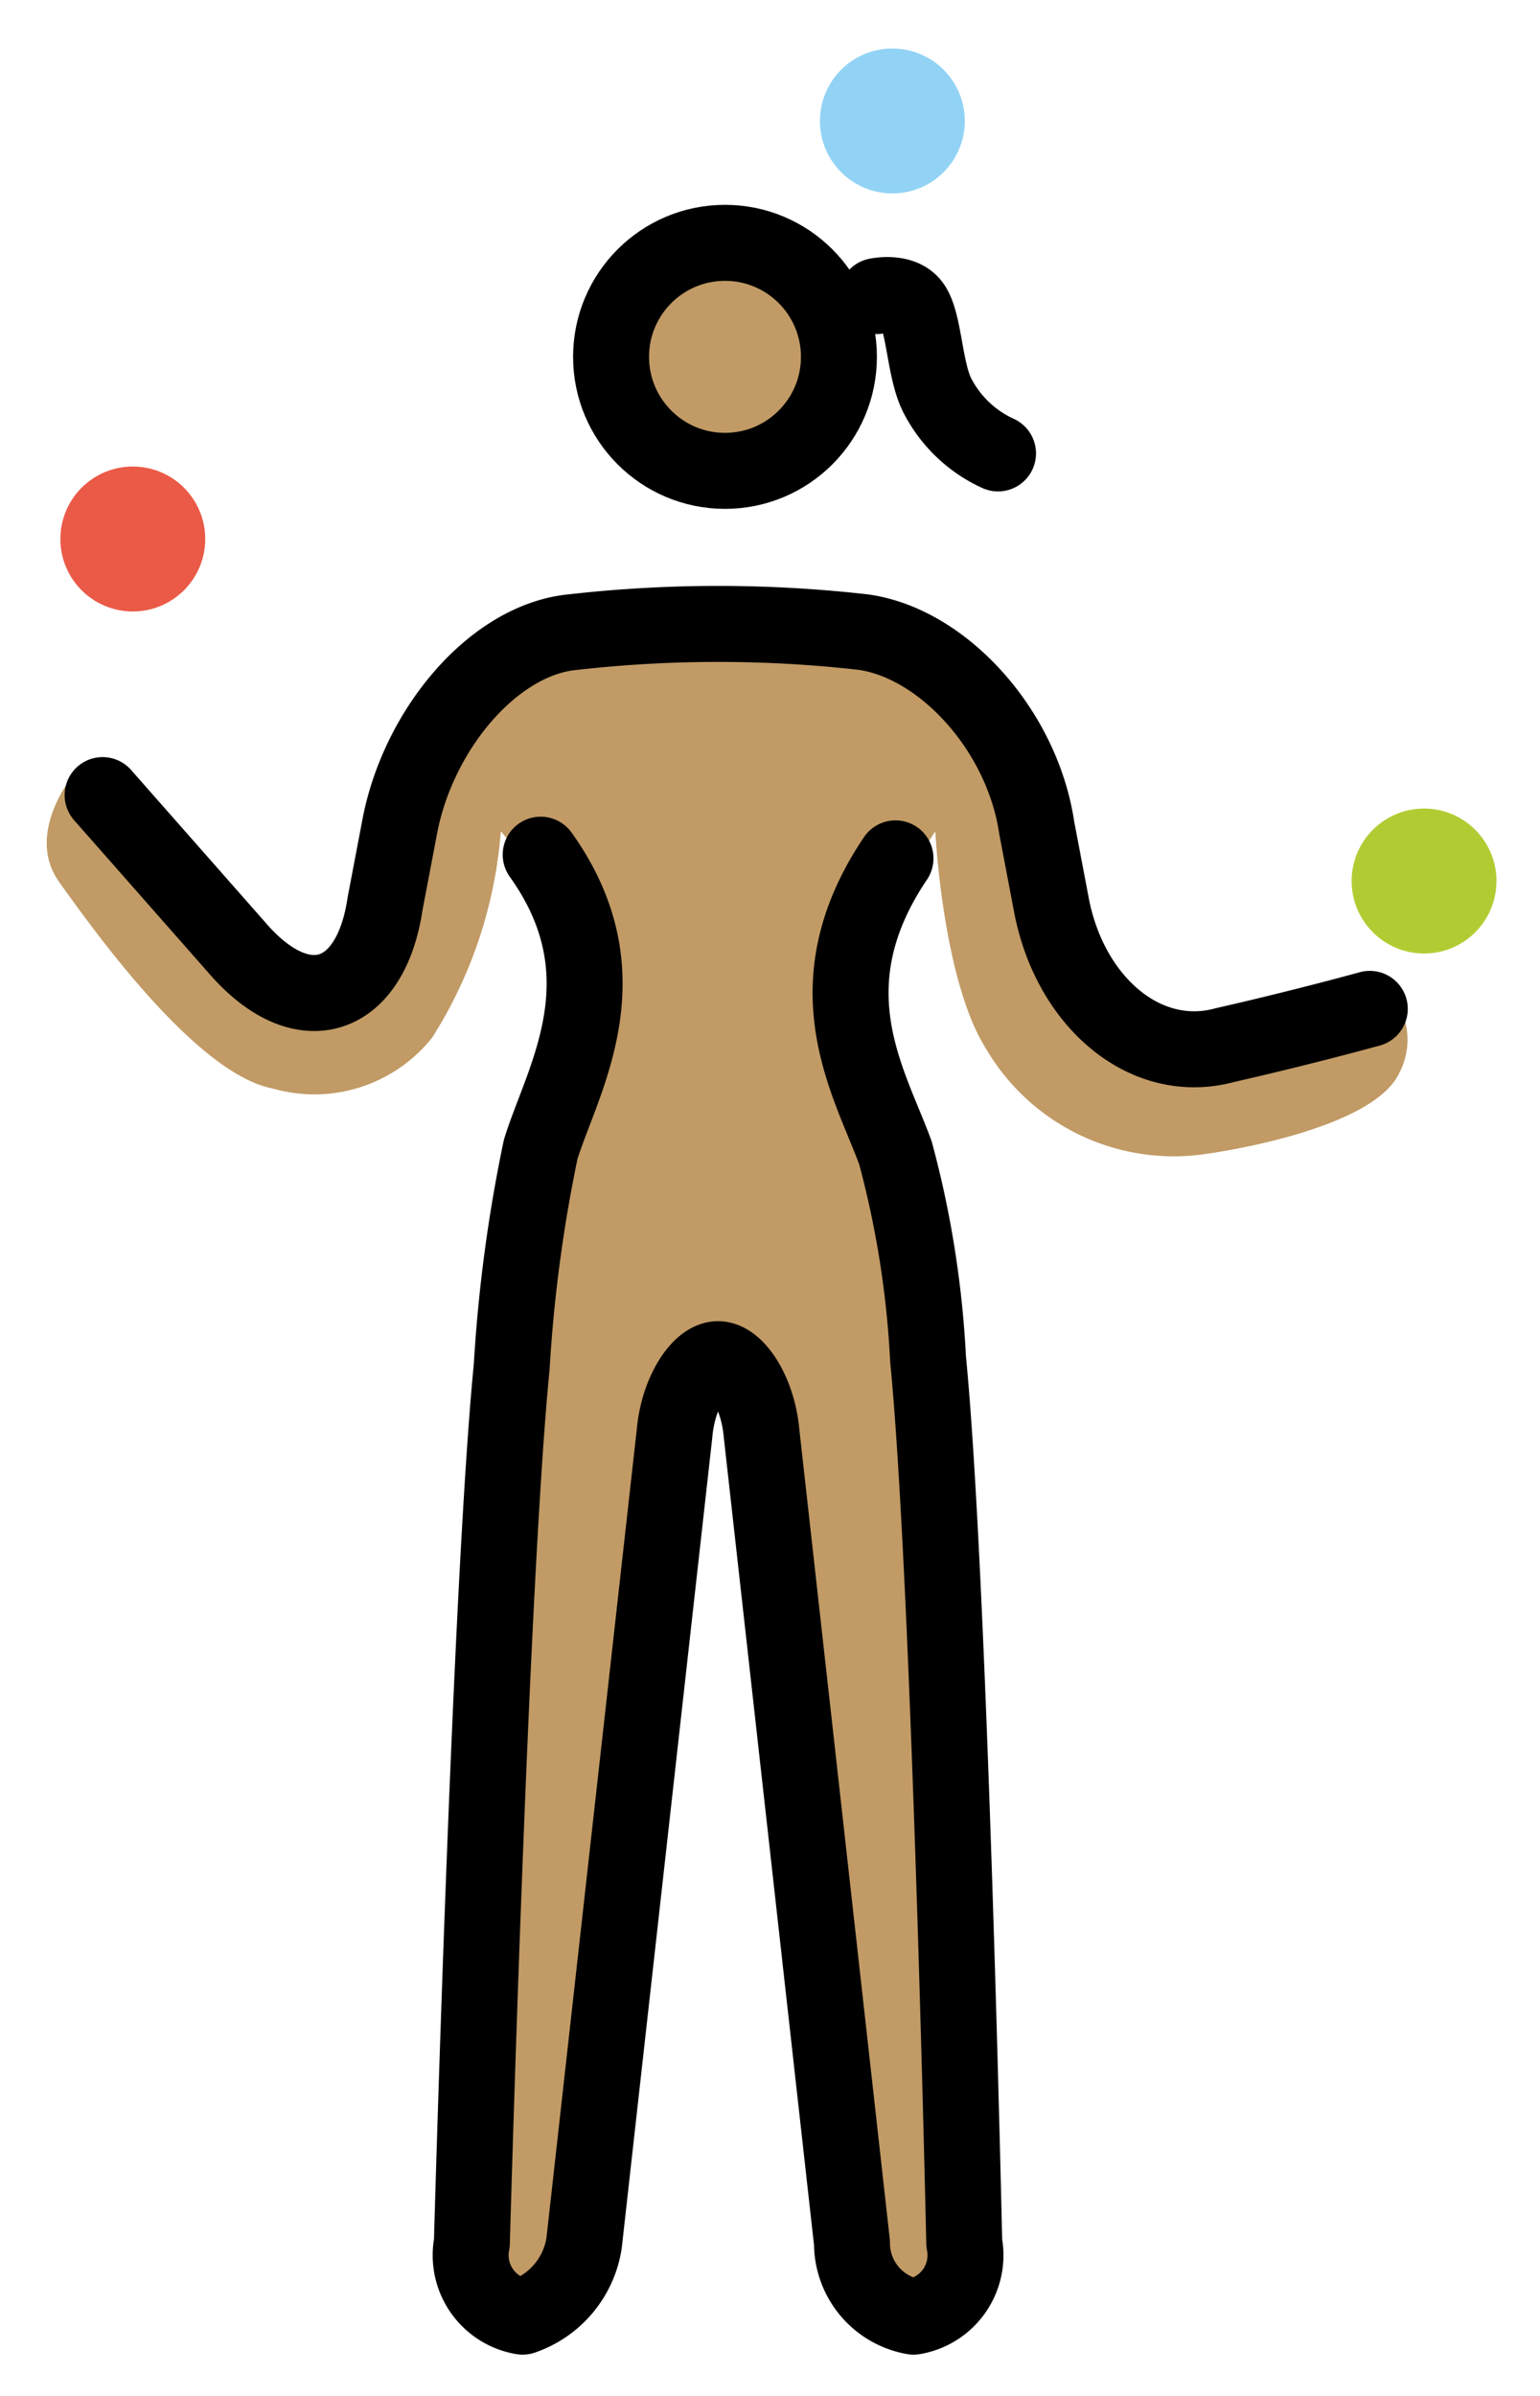 <svg xmlns="http://www.w3.org/2000/svg" role="img" viewBox="15.41 2.91 40.55 63.05"><title>1F939-1F3FD-200D-2640-FE0F.svg</title><g fill="#c19a65"><circle cx="34" cy="12.488" r="3"/><path d="M28.598 24.785l2.226 2.634a26.925 26.925 0 0 1-1.262 7.333c-.62 1.984-1.44 18.856-1.615 28.077a.405.405 0 0 0 .398.411l1.423.046a.479.479 0 0 0 .49-.412L33.582 39.18l1.52-.03 3.36 23.934 2.349-.546s-.329-16.539-.774-22.351c-.399-5.186-1.901-8.392-1.901-12.516l1.902-2.885s.191 3.909 1.335 5.72a5.732 5.732 0 0 0 5.815 2.764s4.29-.572 5.052-2.097a1.89 1.89 0 0 0 0-1.811c-.095-.286-2.574.667-2.574.667l-2.764.477-2.002-1.049-1.239-1.43-1.907-6.959-3.337-1.24-9.247-.191-3.241 4.194-.477 4.099-1.62 1.144-6.387-5.91s-1.43 1.62-.477 2.955 3.622 5.052 5.624 5.434a3.969 3.969 0 0 0 4.194-1.335 11.804 11.804 0 0 0 1.811-5.434z"/></g><circle cx="18.907" cy="17.093" r="1.907" fill="#ea5a47"/><circle cx="38.907" cy="6.093" r="1.907" fill="#92d3f5"/><circle cx="52.907" cy="26.093" r="1.907" fill="#b1cc33"/><g fill="none" stroke="#000" stroke-width="2"><circle cx="34.5" cy="12.3" r="3" stroke-miterlimit="10"/><path stroke-linecap="round" stroke-linejoin="round" d="M18.112 23.832l3.528 4.004c1.716 2.002 3.527 1.43 3.909-1.144l.381-2.002c.477-2.574 2.478-4.957 4.576-5.148a33.998 33.998 0 0 1 7.626 0c2.097.286 4.194 2.574 4.576 5.148l.381 2.002c.477 2.574 2.478 4.29 4.576 3.718 2.097-.477 3.813-.953 3.813-.953"/><path stroke-linecap="round" stroke-linejoin="round" d="M38.989 25.497c-2.288 3.392-.667 5.911 0 7.752a25.754 25.754 0 0 1 .858 5.426c.572 5.814.953 23.256.953 23.256a1.638 1.638 0 0 1-1.335 1.938 1.962 1.962 0 0 1-1.621-1.938l-2.383-21.318c-.095-1.066-.667-1.938-1.144-1.938s-1.049.872-1.144 1.938l-2.383 21.318a2.438 2.438 0 0 1-1.62 1.938 1.638 1.638 0 0 1-1.335-1.938s.477-17.248 1.049-23.062a39.168 39.168 0 0 1 .763-5.717c.572-1.841 2.288-4.554 0-7.752m8.847-14.7s.643-.14.927.228c.334.432.326 1.764.688 2.423a3.363 3.363 0 0 0 1.58 1.49"/></g></svg>